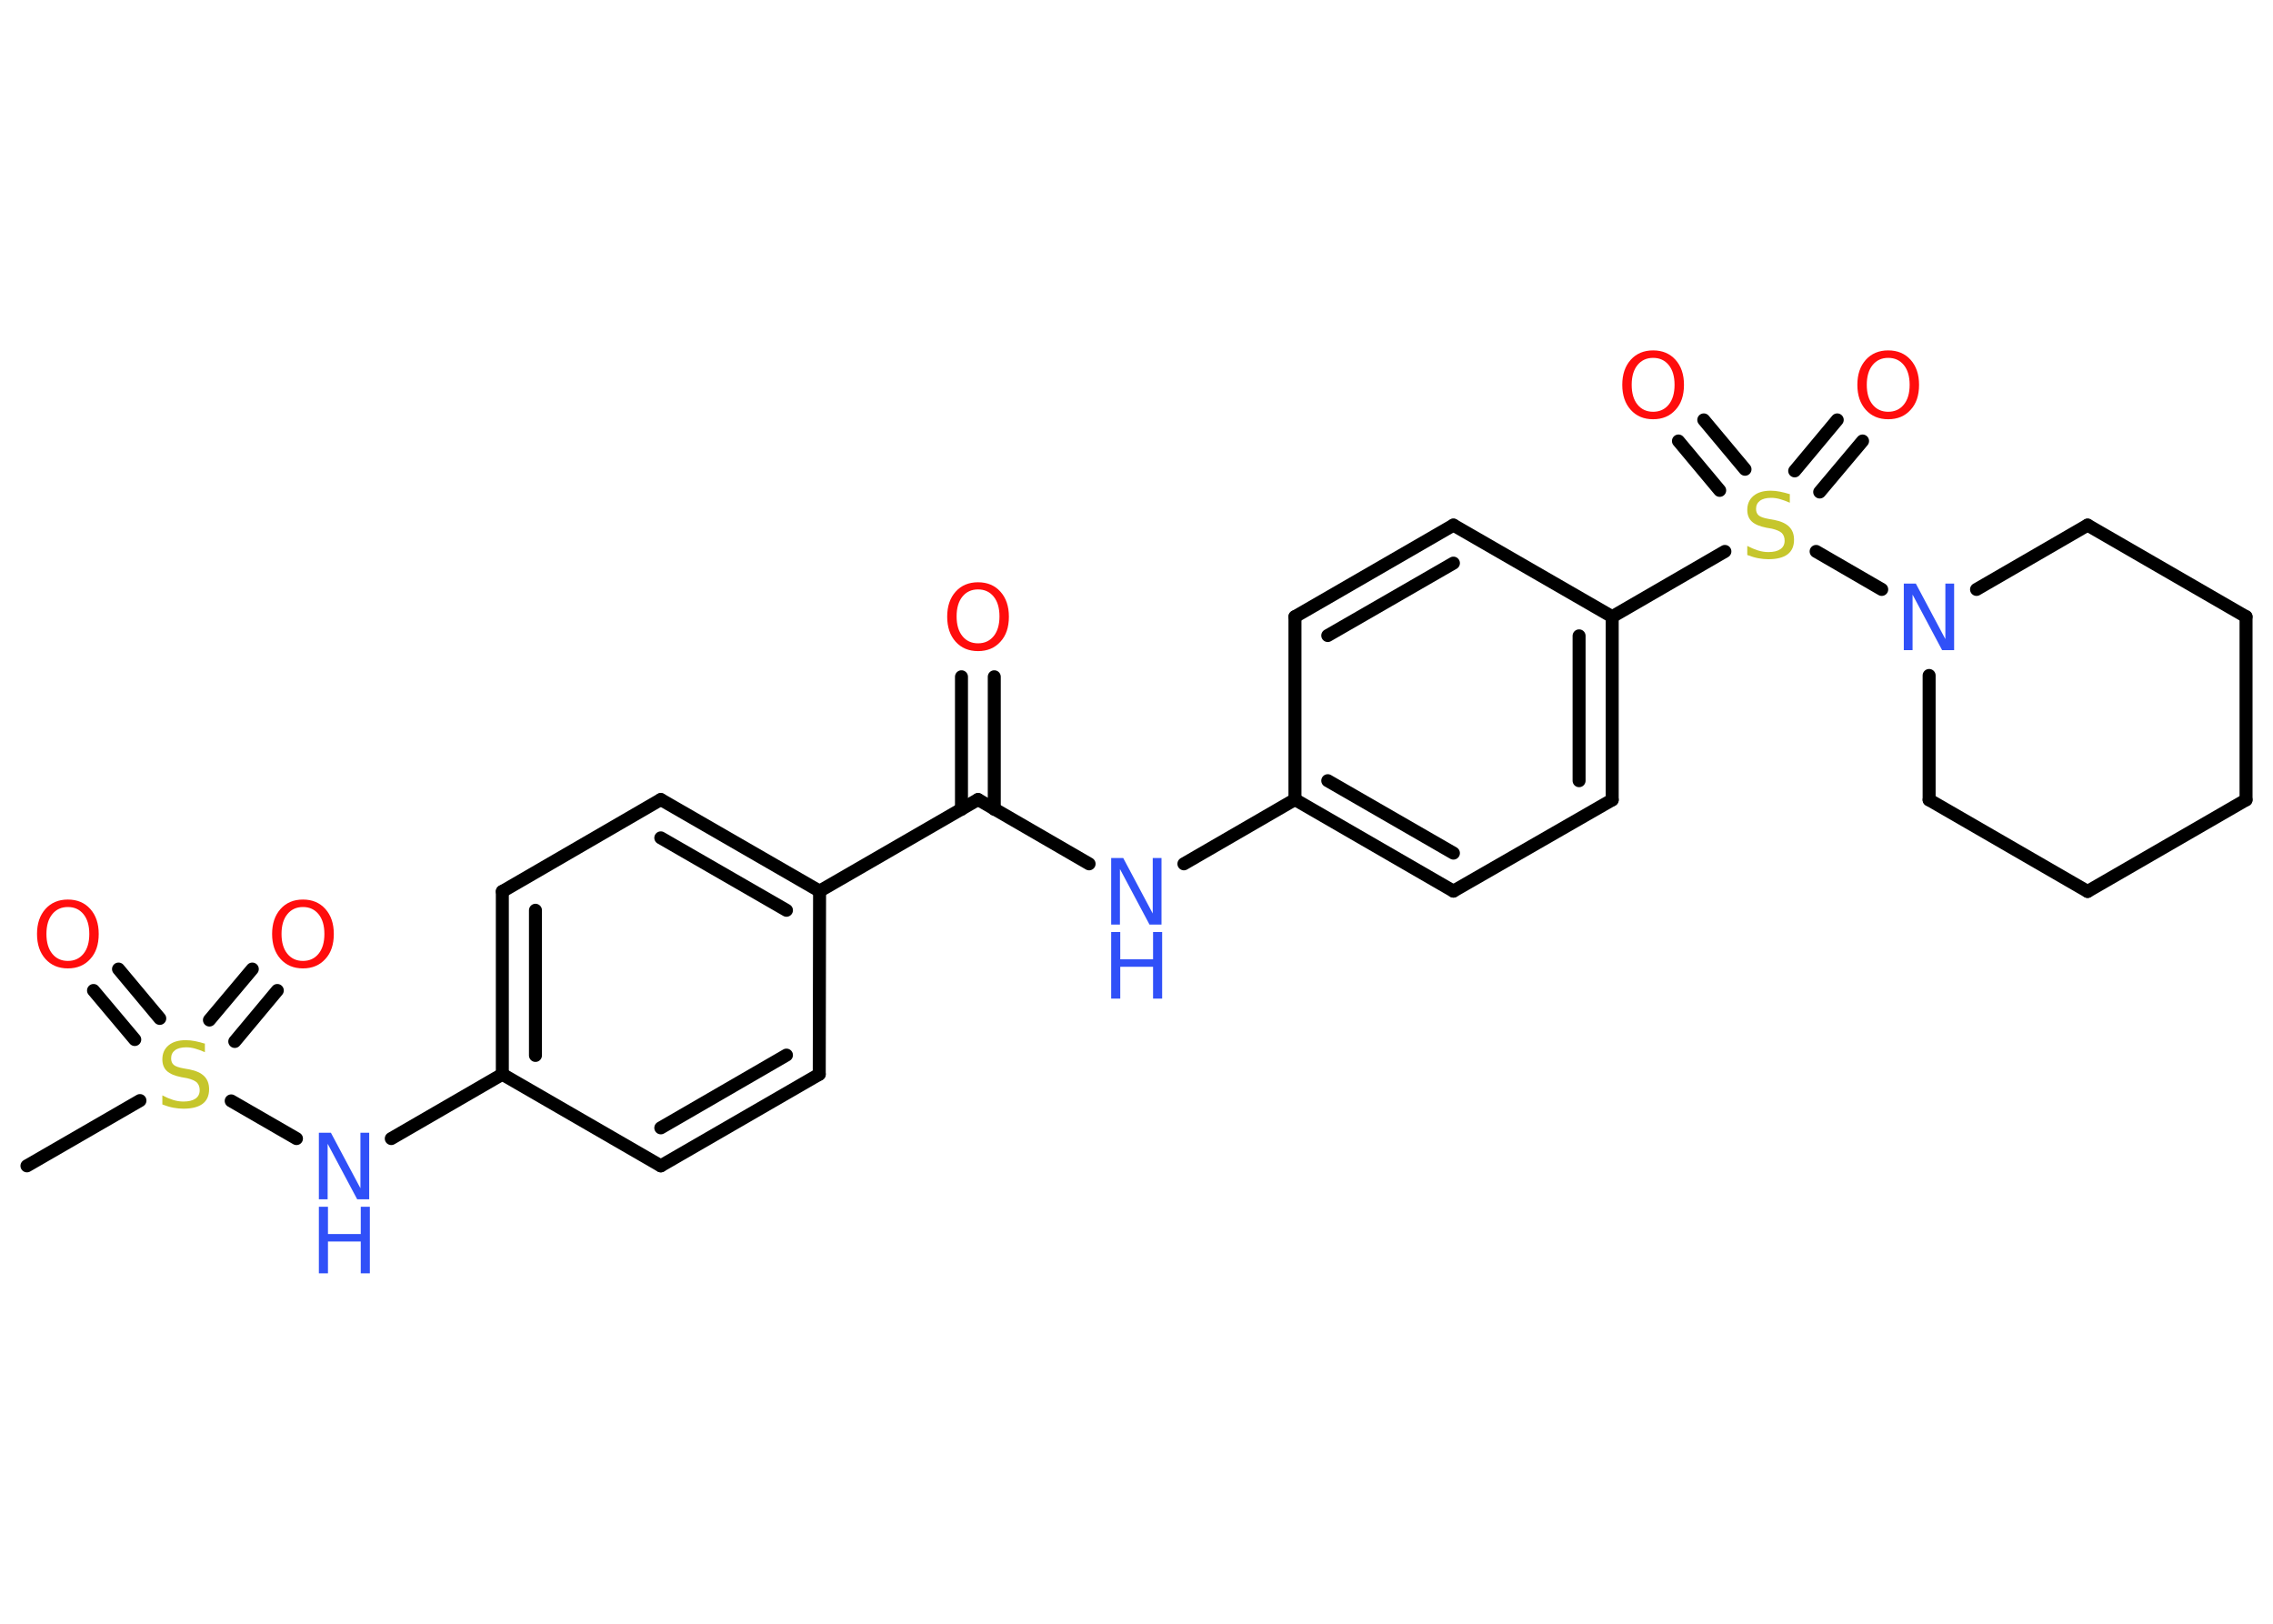 <?xml version='1.0' encoding='UTF-8'?>
<!DOCTYPE svg PUBLIC "-//W3C//DTD SVG 1.1//EN" "http://www.w3.org/Graphics/SVG/1.1/DTD/svg11.dtd">
<svg version='1.2' xmlns='http://www.w3.org/2000/svg' xmlns:xlink='http://www.w3.org/1999/xlink' width='70.0mm' height='50.0mm' viewBox='0 0 70.0 50.0'>
  <desc>Generated by the Chemistry Development Kit (http://github.com/cdk)</desc>
  <g stroke-linecap='round' stroke-linejoin='round' stroke='#000000' stroke-width='.4' fill='#FF0D0D'>
    <rect x='.0' y='.0' width='70.0' height='50.0' fill='#FFFFFF' stroke='none'/>
    <g id='mol1' class='mol'>
      <line id='mol1bnd1' class='bond' x1='.83' y1='35.9' x2='4.31' y2='33.89'/>
      <g id='mol1bnd2' class='bond'>
        <line x1='6.45' y1='31.41' x2='7.77' y2='29.84'/>
        <line x1='7.23' y1='32.07' x2='8.54' y2='30.5'/>
      </g>
      <g id='mol1bnd3' class='bond'>
        <line x1='4.15' y1='32.01' x2='2.88' y2='30.5'/>
        <line x1='4.92' y1='31.36' x2='3.65' y2='29.84'/>
      </g>
      <line id='mol1bnd4' class='bond' x1='7.12' y1='33.9' x2='9.13' y2='35.06'/>
      <line id='mol1bnd5' class='bond' x1='12.05' y1='35.06' x2='15.47' y2='33.08'/>
      <g id='mol1bnd6' class='bond'>
        <line x1='15.47' y1='27.45' x2='15.47' y2='33.08'/>
        <line x1='16.49' y1='28.03' x2='16.49' y2='32.5'/>
      </g>
      <line id='mol1bnd7' class='bond' x1='15.47' y1='27.45' x2='20.35' y2='24.62'/>
      <g id='mol1bnd8' class='bond'>
        <line x1='25.24' y1='27.44' x2='20.35' y2='24.62'/>
        <line x1='24.22' y1='28.03' x2='20.35' y2='25.8'/>
      </g>
      <line id='mol1bnd9' class='bond' x1='25.24' y1='27.44' x2='30.12' y2='24.62'/>
      <g id='mol1bnd10' class='bond'>
        <line x1='29.61' y1='24.92' x2='29.61' y2='20.84'/>
        <line x1='30.62' y1='24.92' x2='30.62' y2='20.84'/>
      </g>
      <line id='mol1bnd11' class='bond' x1='30.12' y1='24.62' x2='33.54' y2='26.6'/>
      <line id='mol1bnd12' class='bond' x1='36.46' y1='26.6' x2='39.88' y2='24.62'/>
      <g id='mol1bnd13' class='bond'>
        <line x1='39.88' y1='24.62' x2='44.76' y2='27.44'/>
        <line x1='40.89' y1='24.04' x2='44.76' y2='26.27'/>
      </g>
      <line id='mol1bnd14' class='bond' x1='44.76' y1='27.44' x2='49.65' y2='24.63'/>
      <g id='mol1bnd15' class='bond'>
        <line x1='49.65' y1='24.63' x2='49.65' y2='18.99'/>
        <line x1='48.63' y1='24.04' x2='48.63' y2='19.58'/>
      </g>
      <line id='mol1bnd16' class='bond' x1='49.65' y1='18.99' x2='53.12' y2='16.98'/>
      <g id='mol1bnd17' class='bond'>
        <line x1='55.27' y1='14.5' x2='56.58' y2='12.93'/>
        <line x1='56.04' y1='15.15' x2='57.36' y2='13.58'/>
      </g>
      <g id='mol1bnd18' class='bond'>
        <line x1='52.96' y1='15.1' x2='51.69' y2='13.58'/>
        <line x1='53.74' y1='14.45' x2='52.47' y2='12.93'/>
      </g>
      <line id='mol1bnd19' class='bond' x1='55.93' y1='16.98' x2='57.95' y2='18.15'/>
      <line id='mol1bnd20' class='bond' x1='60.87' y1='18.15' x2='64.29' y2='16.17'/>
      <line id='mol1bnd21' class='bond' x1='64.29' y1='16.17' x2='69.17' y2='18.99'/>
      <line id='mol1bnd22' class='bond' x1='69.17' y1='18.99' x2='69.17' y2='24.63'/>
      <line id='mol1bnd23' class='bond' x1='69.17' y1='24.63' x2='64.29' y2='27.45'/>
      <line id='mol1bnd24' class='bond' x1='64.29' y1='27.45' x2='59.41' y2='24.63'/>
      <line id='mol1bnd25' class='bond' x1='59.41' y1='20.8' x2='59.41' y2='24.63'/>
      <line id='mol1bnd26' class='bond' x1='49.65' y1='18.99' x2='44.76' y2='16.17'/>
      <g id='mol1bnd27' class='bond'>
        <line x1='44.76' y1='16.17' x2='39.88' y2='18.99'/>
        <line x1='44.76' y1='17.34' x2='40.89' y2='19.57'/>
      </g>
      <line id='mol1bnd28' class='bond' x1='39.88' y1='24.62' x2='39.88' y2='18.99'/>
      <line id='mol1bnd29' class='bond' x1='25.24' y1='27.44' x2='25.23' y2='33.08'/>
      <g id='mol1bnd30' class='bond'>
        <line x1='20.35' y1='35.9' x2='25.23' y2='33.08'/>
        <line x1='20.35' y1='34.73' x2='24.22' y2='32.49'/>
      </g>
      <line id='mol1bnd31' class='bond' x1='15.47' y1='33.08' x2='20.35' y2='35.9'/>
      <path id='mol1atm2' class='atom' d='M6.31 32.13v.27q-.16 -.07 -.3 -.11q-.14 -.04 -.27 -.04q-.23 .0 -.35 .09q-.12 .09 -.12 .25q.0 .13 .08 .2q.08 .07 .31 .11l.17 .03q.31 .06 .46 .21q.15 .15 .15 .4q.0 .3 -.2 .45q-.2 .15 -.59 .15q-.15 .0 -.31 -.03q-.16 -.03 -.34 -.1v-.28q.17 .09 .33 .14q.16 .05 .32 .05q.24 .0 .37 -.09q.13 -.09 .13 -.26q.0 -.15 -.09 -.24q-.09 -.08 -.3 -.13l-.17 -.03q-.31 -.06 -.45 -.19q-.14 -.13 -.14 -.36q.0 -.27 .19 -.43q.19 -.16 .53 -.16q.14 .0 .29 .03q.15 .03 .31 .08z' stroke='none' fill='#C6C62C'/>
      <path id='mol1atm3' class='atom' d='M9.33 27.93q-.3 .0 -.48 .22q-.18 .22 -.18 .61q.0 .39 .18 .61q.18 .22 .48 .22q.3 .0 .48 -.22q.18 -.22 .18 -.61q.0 -.39 -.18 -.61q-.18 -.22 -.48 -.22zM9.33 27.7q.43 .0 .69 .29q.26 .29 .26 .77q.0 .49 -.26 .77q-.26 .29 -.69 .29q-.43 .0 -.69 -.29q-.26 -.29 -.26 -.77q.0 -.48 .26 -.77q.26 -.29 .69 -.29z' stroke='none'/>
      <path id='mol1atm4' class='atom' d='M2.09 27.93q-.3 .0 -.48 .22q-.18 .22 -.18 .61q.0 .39 .18 .61q.18 .22 .48 .22q.3 .0 .48 -.22q.18 -.22 .18 -.61q.0 -.39 -.18 -.61q-.18 -.22 -.48 -.22zM2.09 27.7q.43 .0 .69 .29q.26 .29 .26 .77q.0 .49 -.26 .77q-.26 .29 -.69 .29q-.43 .0 -.69 -.29q-.26 -.29 -.26 -.77q.0 -.48 .26 -.77q.26 -.29 .69 -.29z' stroke='none'/>
      <g id='mol1atm5' class='atom'>
        <path d='M9.82 34.88h.37l.91 1.71v-1.71h.27v2.05h-.37l-.91 -1.71v1.71h-.27v-2.05z' stroke='none' fill='#3050F8'/>
        <path d='M9.82 37.16h.28v.84h1.01v-.84h.28v2.05h-.28v-.98h-1.01v.98h-.28v-2.05z' stroke='none' fill='#3050F8'/>
      </g>
      <path id='mol1atm11' class='atom' d='M30.12 18.15q-.3 .0 -.48 .22q-.18 .22 -.18 .61q.0 .39 .18 .61q.18 .22 .48 .22q.3 .0 .48 -.22q.18 -.22 .18 -.61q.0 -.39 -.18 -.61q-.18 -.22 -.48 -.22zM30.12 17.93q.43 .0 .69 .29q.26 .29 .26 .77q.0 .49 -.26 .77q-.26 .29 -.69 .29q-.43 .0 -.69 -.29q-.26 -.29 -.26 -.77q.0 -.48 .26 -.77q.26 -.29 .69 -.29z' stroke='none'/>
      <g id='mol1atm12' class='atom'>
        <path d='M34.22 26.42h.37l.91 1.71v-1.71h.27v2.05h-.37l-.91 -1.71v1.71h-.27v-2.05z' stroke='none' fill='#3050F8'/>
        <path d='M34.22 28.7h.28v.84h1.01v-.84h.28v2.05h-.28v-.98h-1.01v.98h-.28v-2.05z' stroke='none' fill='#3050F8'/>
      </g>
      <path id='mol1atm17' class='atom' d='M55.12 15.21v.27q-.16 -.07 -.3 -.11q-.14 -.04 -.27 -.04q-.23 .0 -.35 .09q-.12 .09 -.12 .25q.0 .13 .08 .2q.08 .07 .31 .11l.17 .03q.31 .06 .46 .21q.15 .15 .15 .4q.0 .3 -.2 .45q-.2 .15 -.59 .15q-.15 .0 -.31 -.03q-.16 -.03 -.34 -.1v-.28q.17 .09 .33 .14q.16 .05 .32 .05q.24 .0 .37 -.09q.13 -.09 .13 -.26q.0 -.15 -.09 -.24q-.09 -.08 -.3 -.13l-.17 -.03q-.31 -.06 -.45 -.19q-.14 -.13 -.14 -.36q.0 -.27 .19 -.43q.19 -.16 .53 -.16q.14 .0 .29 .03q.15 .03 .31 .08z' stroke='none' fill='#C6C62C'/>
      <path id='mol1atm18' class='atom' d='M58.15 11.02q-.3 .0 -.48 .22q-.18 .22 -.18 .61q.0 .39 .18 .61q.18 .22 .48 .22q.3 .0 .48 -.22q.18 -.22 .18 -.61q.0 -.39 -.18 -.61q-.18 -.22 -.48 -.22zM58.15 10.79q.43 .0 .69 .29q.26 .29 .26 .77q.0 .49 -.26 .77q-.26 .29 -.69 .29q-.43 .0 -.69 -.29q-.26 -.29 -.26 -.77q.0 -.48 .26 -.77q.26 -.29 .69 -.29z' stroke='none'/>
      <path id='mol1atm19' class='atom' d='M50.91 11.02q-.3 .0 -.48 .22q-.18 .22 -.18 .61q.0 .39 .18 .61q.18 .22 .48 .22q.3 .0 .48 -.22q.18 -.22 .18 -.61q.0 -.39 -.18 -.61q-.18 -.22 -.48 -.22zM50.91 10.79q.43 .0 .69 .29q.26 .29 .26 .77q.0 .49 -.26 .77q-.26 .29 -.69 .29q-.43 .0 -.69 -.29q-.26 -.29 -.26 -.77q.0 -.48 .26 -.77q.26 -.29 .69 -.29z' stroke='none'/>
      <path id='mol1atm20' class='atom' d='M58.63 17.97h.37l.91 1.71v-1.71h.27v2.05h-.37l-.91 -1.71v1.71h-.27v-2.05z' stroke='none' fill='#3050F8'/>
    </g>
  </g>
</svg>
